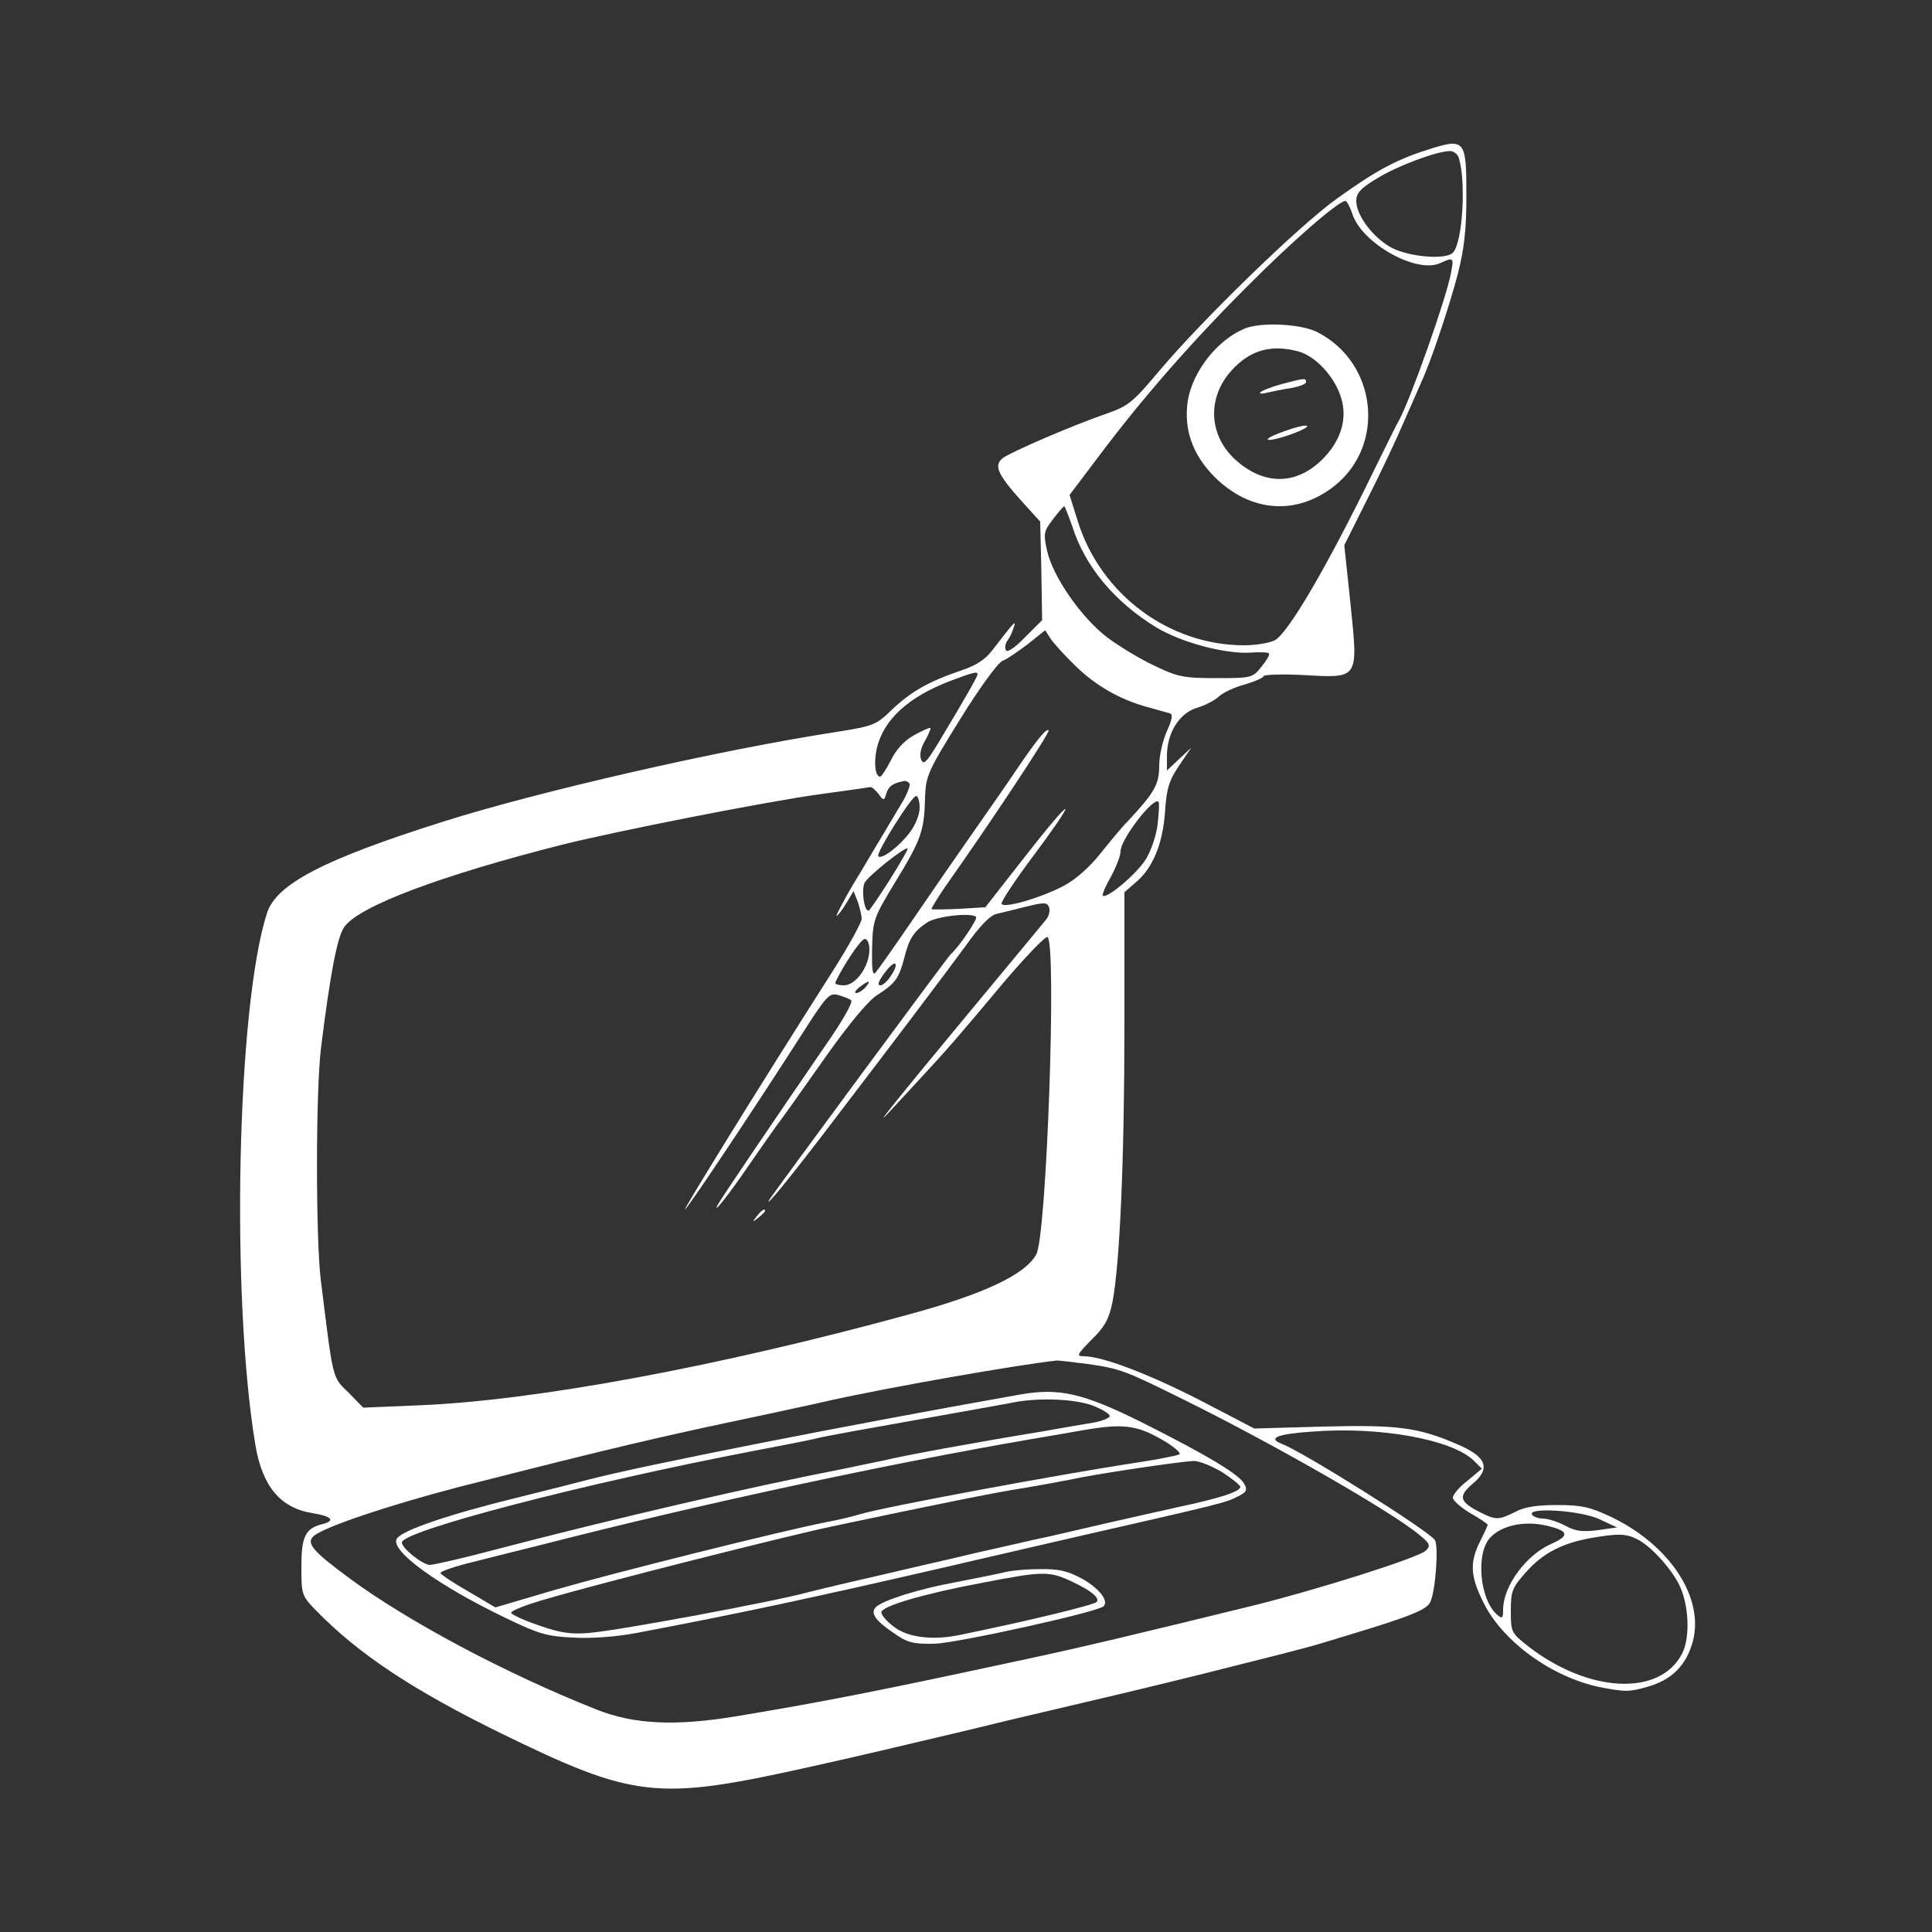 <?xml version="1.0" standalone="no"?>
<!DOCTYPE svg PUBLIC "-//W3C//DTD SVG 20010904//EN"
 "http://www.w3.org/TR/2001/REC-SVG-20010904/DTD/svg10.dtd">
<svg version="1.0" xmlns="http://www.w3.org/2000/svg"
 width="500pt" height="500pt" viewBox="0 0 500 500"
 preserveAspectRatio="xMidYMid meet">

<rect x="0" y="0" width="500" height="500" fill="#333333" stroke="none"/>

<g transform="translate(0,500) scale(0.1,-0.1)"
fill="#ffffff" stroke="">
<path d="M3690 4611 c-78 -25 -133 -55 -230 -125 -97 -69 -349 -314 -460 -446
-67 -80 -80 -91 -135 -110 -90 -31 -247 -99 -269 -115 -25 -19 -15 -42 48
-112 l48 -53 3 -127 2 -128 -45 -45 c-28 -29 -47 -40 -49 -32 -3 7 -1 18 5 25
5 7 12 21 15 32 8 22 4 19 -55 -58 -19 -25 -44 -40 -80 -52 -83 -28 -129 -54
-178 -100 -43 -42 -49 -44 -150 -60 -298 -46 -766 -153 -1015 -232 -307 -97
-430 -161 -454 -236 -78 -241 -94 -994 -30 -1377 18 -107 65 -163 148 -176 49
-8 60 -19 27 -28 -46 -11 -56 -32 -56 -111 0 -72 1 -75 38 -113 110 -113 251
-206 477 -317 346 -169 404 -176 795 -89 114 25 249 57 405 94 44 11 186 45
315 75 129 30 305 73 390 95 85 21 166 42 180 46 14 3 89 26 167 50 109 34
146 50 154 67 14 26 23 148 12 162 -21 27 -340 227 -395 248 -39 15 -13 26 78
32 176 14 365 -21 419 -76 l20 -20 -37 -31 c-21 -16 -38 -36 -38 -44 0 -7 20
-25 45 -40 25 -14 45 -28 45 -30 0 -3 -9 -22 -20 -44 -27 -54 -25 -90 10 -159
50 -100 176 -191 299 -217 66 -13 79 -13 126 1 62 18 99 55 116 117 30 113
-59 249 -211 322 -55 26 -77 31 -140 31 -52 0 -86 -5 -109 -18 -42 -21 -50
-21 -88 -2 -56 28 -60 42 -23 74 49 40 38 71 -38 103 -101 44 -155 51 -348 46
l-178 -5 -140 73 c-135 69 -253 114 -301 114 -20 0 -18 4 20 43 34 33 45 53
54 97 19 98 31 368 31 718 l0 343 29 25 c44 37 70 99 76 182 4 61 10 81 36
120 l32 47 -31 -29 -32 -30 0 38 c0 59 32 110 77 124 21 6 48 20 58 30 11 10
41 24 68 31 26 8 47 17 47 21 0 4 46 6 103 3 145 -8 142 -12 122 185 l-16 151
59 118 c33 65 76 156 96 203 21 47 41 94 46 105 23 49 71 193 92 273 17 66 23
115 23 205 0 148 -3 151 -105 118z m84 -16 c21 -56 12 -223 -14 -249 -19 -19
-111 -11 -157 12 -48 25 -93 84 -93 122 0 20 11 33 55 59 52 32 152 69 186 70
9 1 19 -6 23 -14z m-274 -149 c25 -76 166 -155 227 -127 35 16 36 15 28 -26
-12 -65 -104 -325 -134 -380 -6 -10 -34 -67 -64 -128 -121 -249 -224 -425
-258 -442 -13 -7 -49 -13 -79 -13 -195 0 -372 132 -431 322 l-21 67 74 98
c110 147 237 293 383 439 117 118 239 224 257 224 3 0 12 -15 18 -34z m-725
-808 c33 -105 111 -197 218 -262 65 -39 178 -69 244 -65 23 2 45 1 47 -2 3 -3
-6 -18 -19 -34 -23 -29 -25 -30 -117 -30 -84 0 -100 3 -160 32 -37 17 -91 50
-122 73 -67 51 -141 157 -156 224 -10 45 -9 51 15 82 14 19 28 34 29 34 2 0
11 -24 21 -52z m7 -360 c51 -51 117 -89 188 -108 25 -7 50 -14 57 -16 9 -2 7
-15 -7 -46 -11 -24 -20 -64 -20 -90 0 -48 -12 -69 -81 -143 -16 -16 -48 -55
-72 -85 -26 -33 -63 -66 -93 -82 -58 -31 -157 -60 -162 -47 -2 5 35 61 83 125
48 64 85 118 82 120 -3 3 -50 -53 -106 -125 l-101 -129 -67 -4 c-38 -2 -70 -2
-72 -1 -2 1 14 27 35 58 121 171 272 400 268 405 -6 6 -31 -25 -82 -100 -20
-30 -70 -102 -110 -159 -40 -57 -112 -161 -159 -230 -47 -69 -91 -131 -97
-138 -8 -9 -10 7 -9 64 2 73 4 78 61 172 66 108 74 131 76 216 2 57 6 67 91
204 49 79 98 147 110 151 11 4 40 24 65 43 l45 36 14 -22 c8 -12 36 -43 63
-69z m-252 -23 c0 -5 -25 -50 -100 -175 -32 -53 -40 -61 -46 -46 -5 12 -1 31
10 49 9 16 15 31 14 33 -2 2 -21 -7 -43 -19 -25 -14 -46 -37 -59 -64 -12 -23
-24 -42 -28 -43 -13 0 -17 35 -9 73 18 75 81 133 191 175 58 22 70 25 70 17z
m-176 -283 c2 -4 -5 -24 -17 -45 -12 -20 -36 -60 -53 -89 -18 -29 -52 -88 -78
-130 -25 -43 -43 -78 -41 -78 3 0 14 14 25 32 l19 32 11 -28 c5 -15 10 -35 10
-44 0 -9 -34 -71 -76 -137 -194 -304 -394 -629 -381 -615 16 16 190 278 302
453 64 100 71 108 94 102 14 -4 30 -10 34 -14 5 -5 -25 -57 -67 -117 -129
-188 -271 -397 -279 -413 -14 -27 31 30 78 99 25 36 57 82 72 103 16 21 73
101 127 178 62 88 113 149 135 163 48 31 57 43 71 96 13 52 25 70 60 93 25 16
114 26 126 14 5 -5 -44 -78 -66 -97 -7 -6 -461 -621 -469 -635 -14 -25 46 48
132 160 188 246 321 422 376 497 37 52 64 80 81 83 14 3 48 12 77 19 45 11 53
11 58 -2 3 -8 0 -22 -7 -31 -7 -9 -101 -122 -208 -251 -174 -210 -250 -304
-196 -245 10 11 44 47 75 81 76 82 100 110 219 252 57 67 108 120 113 117 24
-16 -2 -771 -29 -821 -28 -52 -133 -102 -327 -155 -500 -137 -972 -224 -1272
-236 l-143 -6 -38 39 c-43 42 -39 28 -72 293 -13 110 -13 492 1 601 24 193 42
286 60 311 38 54 249 133 564 213 145 36 530 112 670 131 66 9 123 17 127 18
4 1 13 -7 21 -17 14 -19 15 -19 21 1 6 19 18 27 48 32 4 0 9 -3 12 -7z m26
-63 c0 -17 -11 -45 -26 -64 -27 -36 -72 -70 -81 -61 -7 7 86 156 98 156 5 0 9
-14 9 -31z m616 -42 c-4 -32 -18 -71 -32 -93 -25 -38 -100 -101 -110 -92 -2 3
7 25 21 49 13 24 25 54 25 66 0 31 85 141 98 128 3 -2 1 -29 -2 -58z m-692
-142 c-27 -42 -52 -79 -55 -81 -12 -7 -21 54 -11 72 10 18 105 94 111 88 2 -1
-19 -37 -45 -79z m-54 -182 c0 -44 -35 -93 -66 -93 -14 0 -24 3 -22 8 20 43
66 112 76 112 7 0 12 -12 12 -27z m56 -68 c-9 -14 -21 -25 -27 -25 -11 0 -4
15 19 43 22 25 28 12 8 -18z m-66 -30 c-7 -8 -18 -15 -24 -15 -6 0 -2 7 8 15
25 19 32 19 16 0z m575 -975 c84 -12 97 -17 250 -93 233 -115 541 -292 608
-349 28 -23 30 -28 17 -41 -18 -18 -280 -101 -450 -143 -298 -73 -444 -108
-585 -138 -385 -83 -518 -109 -745 -147 -161 -27 -269 -22 -367 17 -234 93
-486 227 -638 339 -95 70 -113 91 -94 109 24 23 194 80 374 127 413 105 510
128 800 189 50 11 122 26 160 35 162 36 489 93 590 104 6 0 42 -4 80 -9z
m1325 -402 l45 -21 -50 -7 c-39 -5 -58 -3 -85 12 -19 10 -45 18 -57 18 -12 0
-25 5 -28 10 -13 20 127 11 175 -12z m-127 -19 c46 -12 47 -24 5 -43 -67 -28
-128 -110 -128 -172 0 -22 -2 -24 -14 -14 -47 38 -58 163 -18 202 32 33 96 44
155 27z m225 -33 c34 -17 85 -73 107 -116 26 -51 30 -138 8 -180 -57 -110
-239 -102 -395 17 -47 37 -48 38 -48 94 0 51 3 60 40 101 42 48 94 75 170 88
69 12 89 11 118 -4z"/>
<path d="M3222 4150 c-71 -29 -135 -110 -148 -187 -11 -74 12 -140 70 -198 92
-91 211 -100 309 -23 134 106 111 319 -43 398 -42 22 -145 27 -188 10z m140
-60 c44 -13 93 -66 109 -120 17 -56 -2 -114 -52 -162 -66 -63 -146 -63 -217
-2 -74 63 -80 163 -15 235 48 53 103 69 175 49z"/>
<path d="M3317 4006 c-26 -7 -51 -17 -55 -21 -4 -4 4 -5 18 -1 14 3 42 9 63
12 20 4 37 10 37 15 0 11 -3 11 -63 -5z"/>
<path d="M3327 3885 c-21 -7 -42 -16 -45 -20 -9 -10 43 3 82 20 40 18 12 18
-37 0z"/>
<path d="M1959 1853 c-13 -16 -12 -17 4 -4 9 7 17 15 17 17 0 8 -8 3 -21 -13z"/>
<path d="M2640 1391 c-452 -80 -984 -185 -1120 -221 -19 -5 -101 -26 -182 -46
-180 -44 -298 -85 -311 -106 -19 -30 104 -120 283 -206 83 -40 105 -47 173
-50 46 -3 112 2 165 12 268 51 442 88 802 171 63 15 221 51 350 81 355 81 373
85 403 101 23 11 26 17 17 33 -13 24 -92 72 -265 159 -151 75 -213 90 -315 72z
m189 -29 c23 -9 43 -21 43 -27 -1 -5 -20 -13 -44 -17 -24 -4 -83 -14 -133 -23
-148 -24 -357 -62 -405 -74 -25 -5 -81 -17 -125 -26 -218 -42 -588 -128 -878
-204 -86 -23 -165 -41 -175 -41 -19 1 -72 43 -72 58 0 30 472 153 910 237 69
13 146 28 170 34 25 6 137 26 250 46 113 20 223 40 245 44 68 15 167 11 214
-7z m175 -86 c32 -18 54 -36 48 -40 -6 -3 -55 -13 -109 -21 -203 -31 -656
-115 -718 -134 -16 -5 -57 -15 -90 -21 -112 -22 -541 -129 -697 -174 l-156
-46 -71 42 c-39 22 -71 44 -71 47 0 4 28 14 62 23 35 9 126 32 203 51 405 104
890 208 1255 271 52 9 118 20 145 25 99 17 136 13 199 -23z m159 -86 c26 -17
47 -34 47 -38 0 -12 -52 -29 -155 -51 -49 -11 -139 -31 -200 -45 -60 -14 -141
-33 -180 -41 -38 -9 -106 -24 -150 -34 -44 -11 -152 -35 -240 -56 -88 -20
-176 -41 -195 -46 -83 -23 -484 -98 -565 -105 -47 -4 -75 0 -129 19 -39 13
-71 28 -73 33 -2 5 41 22 95 37 132 39 614 161 737 187 265 56 427 89 495 99
41 7 96 17 121 22 56 13 284 47 319 48 14 0 46 -13 73 -29z"/>
<path d="M2595 930 c-16 -4 -72 -15 -123 -25 -94 -17 -188 -47 -205 -64 -15
-15 -3 -34 44 -66 37 -26 50 -30 108 -29 59 2 422 82 437 97 14 14 -11 46 -55
71 -39 21 -61 26 -112 25 -35 0 -77 -4 -94 -9z m181 -24 c49 -23 71 -42 62
-52 -9 -8 -168 -47 -353 -85 -71 -15 -137 -7 -173 22 -17 13 -31 29 -31 36 -1
16 108 48 262 77 157 30 172 31 233 2z"/>
</g>
</svg>
